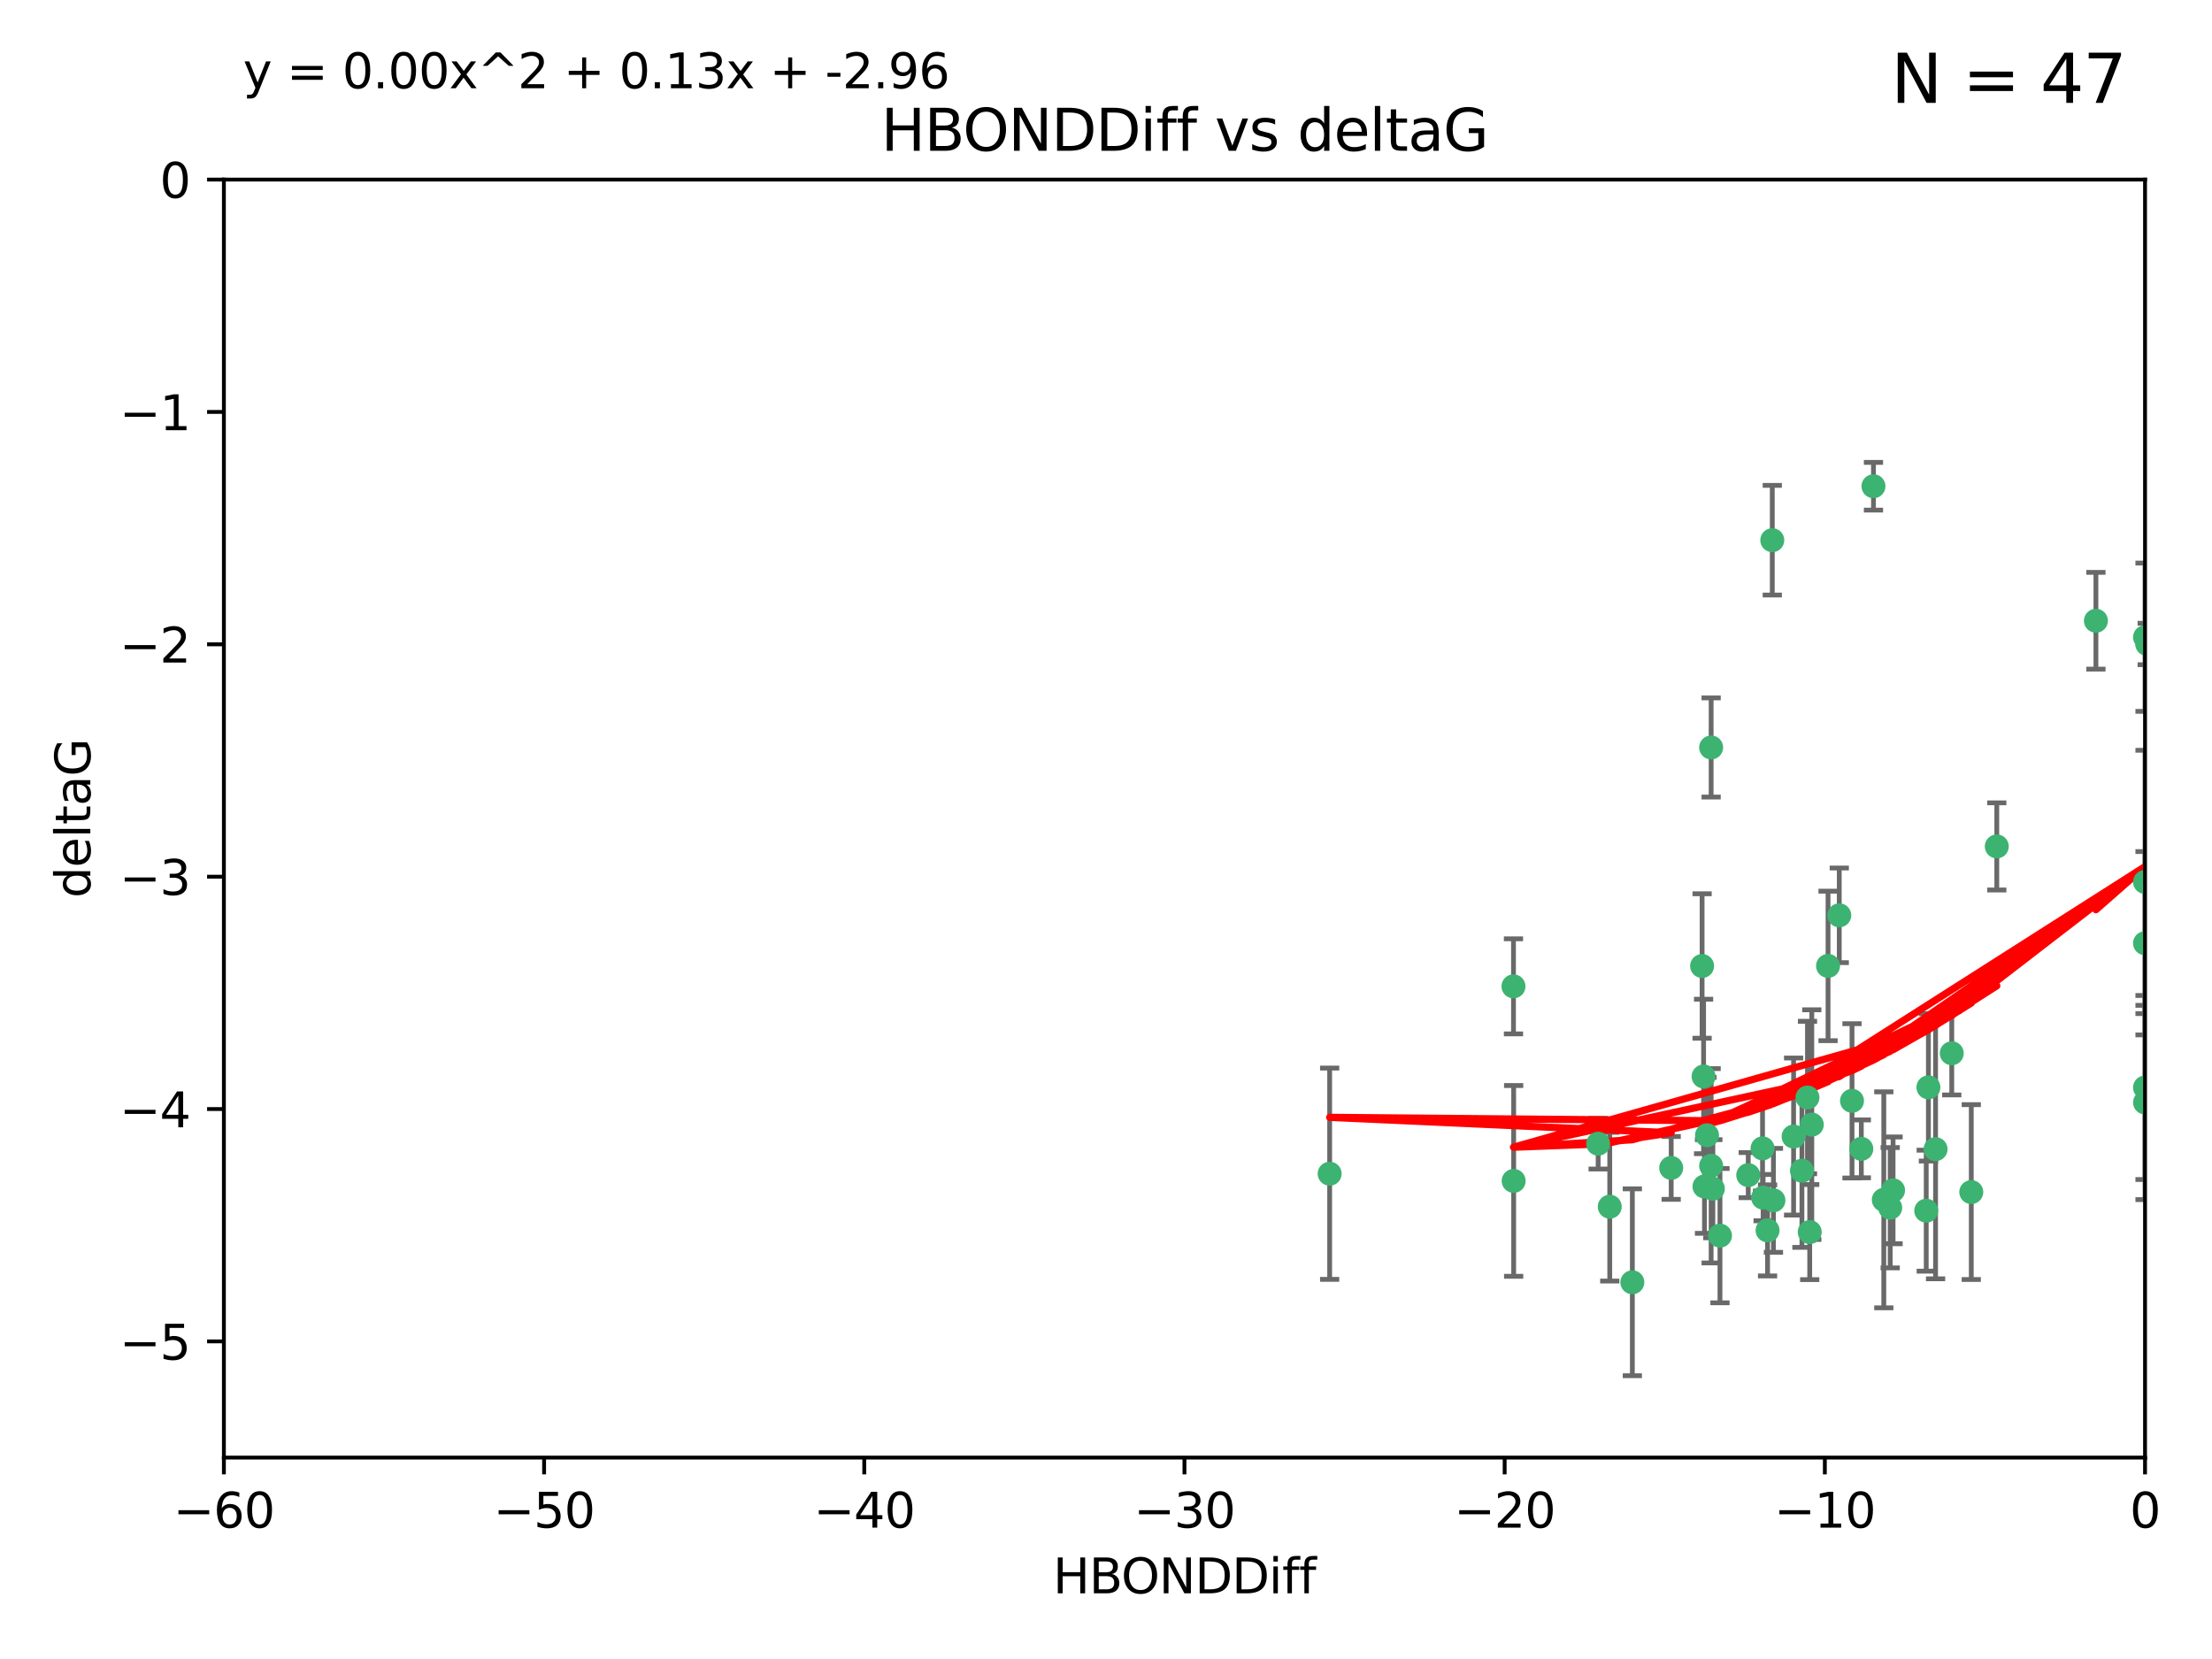 <?xml version="1.0" encoding="utf-8" standalone="no"?>
<!DOCTYPE svg PUBLIC "-//W3C//DTD SVG 1.1//EN"
  "http://www.w3.org/Graphics/SVG/1.1/DTD/svg11.dtd">
<svg xmlns:xlink="http://www.w3.org/1999/xlink" width="460.8pt" height="345.6pt" viewBox="0 0 460.8 345.6" xmlns="http://www.w3.org/2000/svg" version="1.1">
 <defs>
  <style type="text/css">*{stroke-linejoin: round; stroke-linecap: butt}</style>
 </defs>
 <g id="figure_1">
  <g id="patch_1">
   <path d="M 0 345.6 
L 460.8 345.6 
L 460.8 0 
L 0 0 
z
" style="fill: #ffffff"/>
  </g>
  <g id="axes_1">
   <g id="patch_2">
    <path d="M 46.64 303.64 
L 446.85 303.64 
L 446.85 37.411 
L 46.64 37.411 
z
" style="fill: #ffffff"/>
   </g>
   <g id="PathCollection_1">
    <defs>
     <path id="m266a647cde" d="M 0 1.118 
C 0.297 1.118 0.581 1 0.791 0.791 
C 1 0.581 1.118 0.297 1.118 0 
C 1.118 -0.297 1 -0.581 0.791 -0.791 
C 0.581 -1 0.297 -1.118 0 -1.118 
C -0.297 -1.118 -0.581 -1 -0.791 -0.791 
C -1 -0.581 -1.118 -0.297 -1.118 0 
C -1.118 0.297 -1 0.581 -0.791 0.791 
C -0.581 1 -0.297 1.118 0 1.118 
z
" style="stroke: #3cb371"/>
    </defs>
    <g clip-path="url(#p0656acd27d)">
     <use xlink:href="#m266a647cde" x="335.341" y="251.376" style="fill: #3cb371; stroke: #3cb371"/>
     <use xlink:href="#m266a647cde" x="364.189" y="244.802" style="fill: #3cb371; stroke: #3cb371"/>
     <use xlink:href="#m266a647cde" x="368.215" y="256.313" style="fill: #3cb371; stroke: #3cb371"/>
     <use xlink:href="#m266a647cde" x="377.43" y="234.279" style="fill: #3cb371; stroke: #3cb371"/>
     <use xlink:href="#m266a647cde" x="373.64" y="236.761" style="fill: #3cb371; stroke: #3cb371"/>
     <use xlink:href="#m266a647cde" x="340.047" y="267.123" style="fill: #3cb371; stroke: #3cb371"/>
     <use xlink:href="#m266a647cde" x="315.323" y="246.006" style="fill: #3cb371; stroke: #3cb371"/>
     <use xlink:href="#m266a647cde" x="332.922" y="238.257" style="fill: #3cb371; stroke: #3cb371"/>
     <use xlink:href="#m266a647cde" x="348.14" y="243.297" style="fill: #3cb371; stroke: #3cb371"/>
     <use xlink:href="#m266a647cde" x="276.992" y="244.506" style="fill: #3cb371; stroke: #3cb371"/>
     <use xlink:href="#m266a647cde" x="358.301" y="257.405" style="fill: #3cb371; stroke: #3cb371"/>
     <use xlink:href="#m266a647cde" x="367.286" y="249.489" style="fill: #3cb371; stroke: #3cb371"/>
     <use xlink:href="#m266a647cde" x="393.763" y="251.587" style="fill: #3cb371; stroke: #3cb371"/>
     <use xlink:href="#m266a647cde" x="367.169" y="239.231" style="fill: #3cb371; stroke: #3cb371"/>
     <use xlink:href="#m266a647cde" x="356.818" y="247.636" style="fill: #3cb371; stroke: #3cb371"/>
     <use xlink:href="#m266a647cde" x="375.375" y="243.883" style="fill: #3cb371; stroke: #3cb371"/>
     <use xlink:href="#m266a647cde" x="380.815" y="201.217" style="fill: #3cb371; stroke: #3cb371"/>
     <use xlink:href="#m266a647cde" x="369.439" y="250.053" style="fill: #3cb371; stroke: #3cb371"/>
     <use xlink:href="#m266a647cde" x="392.43" y="249.947" style="fill: #3cb371; stroke: #3cb371"/>
     <use xlink:href="#m266a647cde" x="376.997" y="256.665" style="fill: #3cb371; stroke: #3cb371"/>
     <use xlink:href="#m266a647cde" x="355.078" y="247.167" style="fill: #3cb371; stroke: #3cb371"/>
     <use xlink:href="#m266a647cde" x="387.747" y="239.326" style="fill: #3cb371; stroke: #3cb371"/>
     <use xlink:href="#m266a647cde" x="385.806" y="229.326" style="fill: #3cb371; stroke: #3cb371"/>
     <use xlink:href="#m266a647cde" x="354.578" y="201.236" style="fill: #3cb371; stroke: #3cb371"/>
     <use xlink:href="#m266a647cde" x="356.461" y="242.854" style="fill: #3cb371; stroke: #3cb371"/>
     <use xlink:href="#m266a647cde" x="354.889" y="224.244" style="fill: #3cb371; stroke: #3cb371"/>
     <use xlink:href="#m266a647cde" x="356.461" y="155.71" style="fill: #3cb371; stroke: #3cb371"/>
     <use xlink:href="#m266a647cde" x="415.968" y="176.324" style="fill: #3cb371; stroke: #3cb371"/>
     <use xlink:href="#m266a647cde" x="401.269" y="252.205" style="fill: #3cb371; stroke: #3cb371"/>
     <use xlink:href="#m266a647cde" x="410.653" y="248.33" style="fill: #3cb371; stroke: #3cb371"/>
     <use xlink:href="#m266a647cde" x="355.603" y="236.492" style="fill: #3cb371; stroke: #3cb371"/>
     <use xlink:href="#m266a647cde" x="376.533" y="228.634" style="fill: #3cb371; stroke: #3cb371"/>
     <use xlink:href="#m266a647cde" x="390.278" y="101.292" style="fill: #3cb371; stroke: #3cb371"/>
     <use xlink:href="#m266a647cde" x="401.723" y="226.513" style="fill: #3cb371; stroke: #3cb371"/>
     <use xlink:href="#m266a647cde" x="315.286" y="205.474" style="fill: #3cb371; stroke: #3cb371"/>
     <use xlink:href="#m266a647cde" x="383.153" y="190.68" style="fill: #3cb371; stroke: #3cb371"/>
     <use xlink:href="#m266a647cde" x="446.85" y="196.492" style="fill: #3cb371; stroke: #3cb371"/>
     <use xlink:href="#m266a647cde" x="369.197" y="112.533" style="fill: #3cb371; stroke: #3cb371"/>
     <use xlink:href="#m266a647cde" x="406.587" y="219.415" style="fill: #3cb371; stroke: #3cb371"/>
     <use xlink:href="#m266a647cde" x="446.85" y="183.726" style="fill: #3cb371; stroke: #3cb371"/>
     <use xlink:href="#m266a647cde" x="446.85" y="229.664" style="fill: #3cb371; stroke: #3cb371"/>
     <use xlink:href="#m266a647cde" x="394.36" y="247.971" style="fill: #3cb371; stroke: #3cb371"/>
     <use xlink:href="#m266a647cde" x="403.215" y="239.393" style="fill: #3cb371; stroke: #3cb371"/>
     <use xlink:href="#m266a647cde" x="446.85" y="132.74" style="fill: #3cb371; stroke: #3cb371"/>
     <use xlink:href="#m266a647cde" x="436.618" y="129.316" style="fill: #3cb371; stroke: #3cb371"/>
     <use xlink:href="#m266a647cde" x="447.3" y="134.155" style="fill: #3cb371; stroke: #3cb371"/>
     <use xlink:href="#m266a647cde" x="446.85" y="226.55" style="fill: #3cb371; stroke: #3cb371"/>
    </g>
   </g>
   <g id="matplotlib.axis_1">
    <g id="xtick_1">
     <g id="line2d_1">
      <defs>
       <path id="mba95722549" d="M 0 0 
L 0 3.5 
" style="stroke: #000000; stroke-width: 0.8"/>
      </defs>
      <g>
       <use xlink:href="#mba95722549" x="46.64" y="303.64" style="stroke: #000000; stroke-width: 0.8"/>
      </g>
     </g>
     <g id="text_1">
      <!-- −60 -->
      <g transform="translate(36.088 318.238)scale(0.1 -0.1)">
       <defs>
        <path id="DejaVuSans-2212" d="M 678 2272 
L 4684 2272 
L 4684 1741 
L 678 1741 
L 678 2272 
z
" transform="scale(0.016)"/>
        <path id="DejaVuSans-36" d="M 2113 2584 
Q 1688 2584 1439 2293 
Q 1191 2003 1191 1497 
Q 1191 994 1439 701 
Q 1688 409 2113 409 
Q 2538 409 2786 701 
Q 3034 994 3034 1497 
Q 3034 2003 2786 2293 
Q 2538 2584 2113 2584 
z
M 3366 4563 
L 3366 3988 
Q 3128 4100 2886 4159 
Q 2644 4219 2406 4219 
Q 1781 4219 1451 3797 
Q 1122 3375 1075 2522 
Q 1259 2794 1537 2939 
Q 1816 3084 2150 3084 
Q 2853 3084 3261 2657 
Q 3669 2231 3669 1497 
Q 3669 778 3244 343 
Q 2819 -91 2113 -91 
Q 1303 -91 875 529 
Q 447 1150 447 2328 
Q 447 3434 972 4092 
Q 1497 4750 2381 4750 
Q 2619 4750 2861 4703 
Q 3103 4656 3366 4563 
z
" transform="scale(0.016)"/>
        <path id="DejaVuSans-30" d="M 2034 4250 
Q 1547 4250 1301 3770 
Q 1056 3291 1056 2328 
Q 1056 1369 1301 889 
Q 1547 409 2034 409 
Q 2525 409 2770 889 
Q 3016 1369 3016 2328 
Q 3016 3291 2770 3770 
Q 2525 4250 2034 4250 
z
M 2034 4750 
Q 2819 4750 3233 4129 
Q 3647 3509 3647 2328 
Q 3647 1150 3233 529 
Q 2819 -91 2034 -91 
Q 1250 -91 836 529 
Q 422 1150 422 2328 
Q 422 3509 836 4129 
Q 1250 4750 2034 4750 
z
" transform="scale(0.016)"/>
       </defs>
       <use xlink:href="#DejaVuSans-2212"/>
       <use xlink:href="#DejaVuSans-36" x="83.789"/>
       <use xlink:href="#DejaVuSans-30" x="147.412"/>
      </g>
     </g>
    </g>
    <g id="xtick_2">
     <g id="line2d_2">
      <g>
       <use xlink:href="#mba95722549" x="113.342" y="303.64" style="stroke: #000000; stroke-width: 0.8"/>
      </g>
     </g>
     <g id="text_2">
      <!-- −50 -->
      <g transform="translate(102.789 318.238)scale(0.1 -0.1)">
       <defs>
        <path id="DejaVuSans-35" d="M 691 4666 
L 3169 4666 
L 3169 4134 
L 1269 4134 
L 1269 2991 
Q 1406 3038 1543 3061 
Q 1681 3084 1819 3084 
Q 2600 3084 3056 2656 
Q 3513 2228 3513 1497 
Q 3513 744 3044 326 
Q 2575 -91 1722 -91 
Q 1428 -91 1123 -41 
Q 819 9 494 109 
L 494 744 
Q 775 591 1075 516 
Q 1375 441 1709 441 
Q 2250 441 2565 725 
Q 2881 1009 2881 1497 
Q 2881 1984 2565 2268 
Q 2250 2553 1709 2553 
Q 1456 2553 1204 2497 
Q 953 2441 691 2322 
L 691 4666 
z
" transform="scale(0.016)"/>
       </defs>
       <use xlink:href="#DejaVuSans-2212"/>
       <use xlink:href="#DejaVuSans-35" x="83.789"/>
       <use xlink:href="#DejaVuSans-30" x="147.412"/>
      </g>
     </g>
    </g>
    <g id="xtick_3">
     <g id="line2d_3">
      <g>
       <use xlink:href="#mba95722549" x="180.043" y="303.64" style="stroke: #000000; stroke-width: 0.8"/>
      </g>
     </g>
     <g id="text_3">
      <!-- −40 -->
      <g transform="translate(169.491 318.238)scale(0.1 -0.1)">
       <defs>
        <path id="DejaVuSans-34" d="M 2419 4116 
L 825 1625 
L 2419 1625 
L 2419 4116 
z
M 2253 4666 
L 3047 4666 
L 3047 1625 
L 3713 1625 
L 3713 1100 
L 3047 1100 
L 3047 0 
L 2419 0 
L 2419 1100 
L 313 1100 
L 313 1709 
L 2253 4666 
z
" transform="scale(0.016)"/>
       </defs>
       <use xlink:href="#DejaVuSans-2212"/>
       <use xlink:href="#DejaVuSans-34" x="83.789"/>
       <use xlink:href="#DejaVuSans-30" x="147.412"/>
      </g>
     </g>
    </g>
    <g id="xtick_4">
     <g id="line2d_4">
      <g>
       <use xlink:href="#mba95722549" x="246.745" y="303.64" style="stroke: #000000; stroke-width: 0.8"/>
      </g>
     </g>
     <g id="text_4">
      <!-- −30 -->
      <g transform="translate(236.193 318.238)scale(0.1 -0.1)">
       <defs>
        <path id="DejaVuSans-33" d="M 2597 2516 
Q 3050 2419 3304 2112 
Q 3559 1806 3559 1356 
Q 3559 666 3084 287 
Q 2609 -91 1734 -91 
Q 1441 -91 1130 -33 
Q 819 25 488 141 
L 488 750 
Q 750 597 1062 519 
Q 1375 441 1716 441 
Q 2309 441 2620 675 
Q 2931 909 2931 1356 
Q 2931 1769 2642 2001 
Q 2353 2234 1838 2234 
L 1294 2234 
L 1294 2753 
L 1863 2753 
Q 2328 2753 2575 2939 
Q 2822 3125 2822 3475 
Q 2822 3834 2567 4026 
Q 2313 4219 1838 4219 
Q 1578 4219 1281 4162 
Q 984 4106 628 3988 
L 628 4550 
Q 988 4650 1302 4700 
Q 1616 4750 1894 4750 
Q 2613 4750 3031 4423 
Q 3450 4097 3450 3541 
Q 3450 3153 3228 2886 
Q 3006 2619 2597 2516 
z
" transform="scale(0.016)"/>
       </defs>
       <use xlink:href="#DejaVuSans-2212"/>
       <use xlink:href="#DejaVuSans-33" x="83.789"/>
       <use xlink:href="#DejaVuSans-30" x="147.412"/>
      </g>
     </g>
    </g>
    <g id="xtick_5">
     <g id="line2d_5">
      <g>
       <use xlink:href="#mba95722549" x="313.447" y="303.64" style="stroke: #000000; stroke-width: 0.8"/>
      </g>
     </g>
     <g id="text_5">
      <!-- −20 -->
      <g transform="translate(302.894 318.238)scale(0.1 -0.1)">
       <defs>
        <path id="DejaVuSans-32" d="M 1228 531 
L 3431 531 
L 3431 0 
L 469 0 
L 469 531 
Q 828 903 1448 1529 
Q 2069 2156 2228 2338 
Q 2531 2678 2651 2914 
Q 2772 3150 2772 3378 
Q 2772 3750 2511 3984 
Q 2250 4219 1831 4219 
Q 1534 4219 1204 4116 
Q 875 4013 500 3803 
L 500 4441 
Q 881 4594 1212 4672 
Q 1544 4750 1819 4750 
Q 2544 4750 2975 4387 
Q 3406 4025 3406 3419 
Q 3406 3131 3298 2873 
Q 3191 2616 2906 2266 
Q 2828 2175 2409 1742 
Q 1991 1309 1228 531 
z
" transform="scale(0.016)"/>
       </defs>
       <use xlink:href="#DejaVuSans-2212"/>
       <use xlink:href="#DejaVuSans-32" x="83.789"/>
       <use xlink:href="#DejaVuSans-30" x="147.412"/>
      </g>
     </g>
    </g>
    <g id="xtick_6">
     <g id="line2d_6">
      <g>
       <use xlink:href="#mba95722549" x="380.148" y="303.64" style="stroke: #000000; stroke-width: 0.8"/>
      </g>
     </g>
     <g id="text_6">
      <!-- −10 -->
      <g transform="translate(369.596 318.238)scale(0.1 -0.1)">
       <defs>
        <path id="DejaVuSans-31" d="M 794 531 
L 1825 531 
L 1825 4091 
L 703 3866 
L 703 4441 
L 1819 4666 
L 2450 4666 
L 2450 531 
L 3481 531 
L 3481 0 
L 794 0 
L 794 531 
z
" transform="scale(0.016)"/>
       </defs>
       <use xlink:href="#DejaVuSans-2212"/>
       <use xlink:href="#DejaVuSans-31" x="83.789"/>
       <use xlink:href="#DejaVuSans-30" x="147.412"/>
      </g>
     </g>
    </g>
    <g id="xtick_7">
     <g id="line2d_7">
      <g>
       <use xlink:href="#mba95722549" x="446.85" y="303.64" style="stroke: #000000; stroke-width: 0.8"/>
      </g>
     </g>
     <g id="text_7">
      <!-- 0 -->
      <g transform="translate(443.669 318.238)scale(0.1 -0.1)">
       <use xlink:href="#DejaVuSans-30"/>
      </g>
     </g>
    </g>
    <g id="text_8">
     <!-- HBONDDiff -->
     <g transform="translate(219.356 331.917)scale(0.1 -0.1)">
      <defs>
       <path id="DejaVuSans-48" d="M 628 4666 
L 1259 4666 
L 1259 2753 
L 3553 2753 
L 3553 4666 
L 4184 4666 
L 4184 0 
L 3553 0 
L 3553 2222 
L 1259 2222 
L 1259 0 
L 628 0 
L 628 4666 
z
" transform="scale(0.016)"/>
       <path id="DejaVuSans-42" d="M 1259 2228 
L 1259 519 
L 2272 519 
Q 2781 519 3026 730 
Q 3272 941 3272 1375 
Q 3272 1813 3026 2020 
Q 2781 2228 2272 2228 
L 1259 2228 
z
M 1259 4147 
L 1259 2741 
L 2194 2741 
Q 2656 2741 2882 2914 
Q 3109 3088 3109 3444 
Q 3109 3797 2882 3972 
Q 2656 4147 2194 4147 
L 1259 4147 
z
M 628 4666 
L 2241 4666 
Q 2963 4666 3353 4366 
Q 3744 4066 3744 3513 
Q 3744 3084 3544 2831 
Q 3344 2578 2956 2516 
Q 3422 2416 3680 2098 
Q 3938 1781 3938 1306 
Q 3938 681 3513 340 
Q 3088 0 2303 0 
L 628 0 
L 628 4666 
z
" transform="scale(0.016)"/>
       <path id="DejaVuSans-4f" d="M 2522 4238 
Q 1834 4238 1429 3725 
Q 1025 3213 1025 2328 
Q 1025 1447 1429 934 
Q 1834 422 2522 422 
Q 3209 422 3611 934 
Q 4013 1447 4013 2328 
Q 4013 3213 3611 3725 
Q 3209 4238 2522 4238 
z
M 2522 4750 
Q 3503 4750 4090 4092 
Q 4678 3434 4678 2328 
Q 4678 1225 4090 567 
Q 3503 -91 2522 -91 
Q 1538 -91 948 565 
Q 359 1222 359 2328 
Q 359 3434 948 4092 
Q 1538 4750 2522 4750 
z
" transform="scale(0.016)"/>
       <path id="DejaVuSans-4e" d="M 628 4666 
L 1478 4666 
L 3547 763 
L 3547 4666 
L 4159 4666 
L 4159 0 
L 3309 0 
L 1241 3903 
L 1241 0 
L 628 0 
L 628 4666 
z
" transform="scale(0.016)"/>
       <path id="DejaVuSans-44" d="M 1259 4147 
L 1259 519 
L 2022 519 
Q 2988 519 3436 956 
Q 3884 1394 3884 2338 
Q 3884 3275 3436 3711 
Q 2988 4147 2022 4147 
L 1259 4147 
z
M 628 4666 
L 1925 4666 
Q 3281 4666 3915 4102 
Q 4550 3538 4550 2338 
Q 4550 1131 3912 565 
Q 3275 0 1925 0 
L 628 0 
L 628 4666 
z
" transform="scale(0.016)"/>
       <path id="DejaVuSans-69" d="M 603 3500 
L 1178 3500 
L 1178 0 
L 603 0 
L 603 3500 
z
M 603 4863 
L 1178 4863 
L 1178 4134 
L 603 4134 
L 603 4863 
z
" transform="scale(0.016)"/>
       <path id="DejaVuSans-66" d="M 2375 4863 
L 2375 4384 
L 1825 4384 
Q 1516 4384 1395 4259 
Q 1275 4134 1275 3809 
L 1275 3500 
L 2222 3500 
L 2222 3053 
L 1275 3053 
L 1275 0 
L 697 0 
L 697 3053 
L 147 3053 
L 147 3500 
L 697 3500 
L 697 3744 
Q 697 4328 969 4595 
Q 1241 4863 1831 4863 
L 2375 4863 
z
" transform="scale(0.016)"/>
      </defs>
      <use xlink:href="#DejaVuSans-48"/>
      <use xlink:href="#DejaVuSans-42" x="75.195"/>
      <use xlink:href="#DejaVuSans-4f" x="142.049"/>
      <use xlink:href="#DejaVuSans-4e" x="220.76"/>
      <use xlink:href="#DejaVuSans-44" x="295.564"/>
      <use xlink:href="#DejaVuSans-44" x="372.566"/>
      <use xlink:href="#DejaVuSans-69" x="449.568"/>
      <use xlink:href="#DejaVuSans-66" x="477.352"/>
      <use xlink:href="#DejaVuSans-66" x="512.557"/>
     </g>
    </g>
   </g>
   <g id="matplotlib.axis_2">
    <g id="ytick_1">
     <g id="line2d_8">
      <defs>
       <path id="m592bbef2f7" d="M 0 0 
L -3.5 0 
" style="stroke: #000000; stroke-width: 0.8"/>
      </defs>
      <g>
       <use xlink:href="#m592bbef2f7" x="46.64" y="279.437" style="stroke: #000000; stroke-width: 0.8"/>
      </g>
     </g>
     <g id="text_9">
      <!-- −5 -->
      <g transform="translate(24.898 283.237)scale(0.1 -0.1)">
       <use xlink:href="#DejaVuSans-2212"/>
       <use xlink:href="#DejaVuSans-35" x="83.789"/>
      </g>
     </g>
    </g>
    <g id="ytick_2">
     <g id="line2d_9">
      <g>
       <use xlink:href="#m592bbef2f7" x="46.64" y="231.032" style="stroke: #000000; stroke-width: 0.8"/>
      </g>
     </g>
     <g id="text_10">
      <!-- −4 -->
      <g transform="translate(24.898 234.831)scale(0.1 -0.1)">
       <use xlink:href="#DejaVuSans-2212"/>
       <use xlink:href="#DejaVuSans-34" x="83.789"/>
      </g>
     </g>
    </g>
    <g id="ytick_3">
     <g id="line2d_10">
      <g>
       <use xlink:href="#m592bbef2f7" x="46.64" y="182.627" style="stroke: #000000; stroke-width: 0.8"/>
      </g>
     </g>
     <g id="text_11">
      <!-- −3 -->
      <g transform="translate(24.898 186.426)scale(0.1 -0.1)">
       <use xlink:href="#DejaVuSans-2212"/>
       <use xlink:href="#DejaVuSans-33" x="83.789"/>
      </g>
     </g>
    </g>
    <g id="ytick_4">
     <g id="line2d_11">
      <g>
       <use xlink:href="#m592bbef2f7" x="46.64" y="134.222" style="stroke: #000000; stroke-width: 0.8"/>
      </g>
     </g>
     <g id="text_12">
      <!-- −2 -->
      <g transform="translate(24.898 138.021)scale(0.1 -0.1)">
       <use xlink:href="#DejaVuSans-2212"/>
       <use xlink:href="#DejaVuSans-32" x="83.789"/>
      </g>
     </g>
    </g>
    <g id="ytick_5">
     <g id="line2d_12">
      <g>
       <use xlink:href="#m592bbef2f7" x="46.64" y="85.816" style="stroke: #000000; stroke-width: 0.8"/>
      </g>
     </g>
     <g id="text_13">
      <!-- −1 -->
      <g transform="translate(24.898 89.616)scale(0.1 -0.1)">
       <use xlink:href="#DejaVuSans-2212"/>
       <use xlink:href="#DejaVuSans-31" x="83.789"/>
      </g>
     </g>
    </g>
    <g id="ytick_6">
     <g id="line2d_13">
      <g>
       <use xlink:href="#m592bbef2f7" x="46.64" y="37.411" style="stroke: #000000; stroke-width: 0.8"/>
      </g>
     </g>
     <g id="text_14">
      <!-- 0 -->
      <g transform="translate(33.278 41.21)scale(0.1 -0.1)">
       <use xlink:href="#DejaVuSans-30"/>
      </g>
     </g>
    </g>
    <g id="text_15">
     <!-- deltaG -->
     <g transform="translate(18.818 187.064)rotate(-90)scale(0.1 -0.1)">
      <defs>
       <path id="DejaVuSans-64" d="M 2906 2969 
L 2906 4863 
L 3481 4863 
L 3481 0 
L 2906 0 
L 2906 525 
Q 2725 213 2448 61 
Q 2172 -91 1784 -91 
Q 1150 -91 751 415 
Q 353 922 353 1747 
Q 353 2572 751 3078 
Q 1150 3584 1784 3584 
Q 2172 3584 2448 3432 
Q 2725 3281 2906 2969 
z
M 947 1747 
Q 947 1113 1208 752 
Q 1469 391 1925 391 
Q 2381 391 2643 752 
Q 2906 1113 2906 1747 
Q 2906 2381 2643 2742 
Q 2381 3103 1925 3103 
Q 1469 3103 1208 2742 
Q 947 2381 947 1747 
z
" transform="scale(0.016)"/>
       <path id="DejaVuSans-65" d="M 3597 1894 
L 3597 1613 
L 953 1613 
Q 991 1019 1311 708 
Q 1631 397 2203 397 
Q 2534 397 2845 478 
Q 3156 559 3463 722 
L 3463 178 
Q 3153 47 2828 -22 
Q 2503 -91 2169 -91 
Q 1331 -91 842 396 
Q 353 884 353 1716 
Q 353 2575 817 3079 
Q 1281 3584 2069 3584 
Q 2775 3584 3186 3129 
Q 3597 2675 3597 1894 
z
M 3022 2063 
Q 3016 2534 2758 2815 
Q 2500 3097 2075 3097 
Q 1594 3097 1305 2825 
Q 1016 2553 972 2059 
L 3022 2063 
z
" transform="scale(0.016)"/>
       <path id="DejaVuSans-6c" d="M 603 4863 
L 1178 4863 
L 1178 0 
L 603 0 
L 603 4863 
z
" transform="scale(0.016)"/>
       <path id="DejaVuSans-74" d="M 1172 4494 
L 1172 3500 
L 2356 3500 
L 2356 3053 
L 1172 3053 
L 1172 1153 
Q 1172 725 1289 603 
Q 1406 481 1766 481 
L 2356 481 
L 2356 0 
L 1766 0 
Q 1100 0 847 248 
Q 594 497 594 1153 
L 594 3053 
L 172 3053 
L 172 3500 
L 594 3500 
L 594 4494 
L 1172 4494 
z
" transform="scale(0.016)"/>
       <path id="DejaVuSans-61" d="M 2194 1759 
Q 1497 1759 1228 1600 
Q 959 1441 959 1056 
Q 959 750 1161 570 
Q 1363 391 1709 391 
Q 2188 391 2477 730 
Q 2766 1069 2766 1631 
L 2766 1759 
L 2194 1759 
z
M 3341 1997 
L 3341 0 
L 2766 0 
L 2766 531 
Q 2569 213 2275 61 
Q 1981 -91 1556 -91 
Q 1019 -91 701 211 
Q 384 513 384 1019 
Q 384 1609 779 1909 
Q 1175 2209 1959 2209 
L 2766 2209 
L 2766 2266 
Q 2766 2663 2505 2880 
Q 2244 3097 1772 3097 
Q 1472 3097 1187 3025 
Q 903 2953 641 2809 
L 641 3341 
Q 956 3463 1253 3523 
Q 1550 3584 1831 3584 
Q 2591 3584 2966 3190 
Q 3341 2797 3341 1997 
z
" transform="scale(0.016)"/>
       <path id="DejaVuSans-47" d="M 3809 666 
L 3809 1919 
L 2778 1919 
L 2778 2438 
L 4434 2438 
L 4434 434 
Q 4069 175 3628 42 
Q 3188 -91 2688 -91 
Q 1594 -91 976 548 
Q 359 1188 359 2328 
Q 359 3472 976 4111 
Q 1594 4750 2688 4750 
Q 3144 4750 3555 4637 
Q 3966 4525 4313 4306 
L 4313 3634 
Q 3963 3931 3569 4081 
Q 3175 4231 2741 4231 
Q 1884 4231 1454 3753 
Q 1025 3275 1025 2328 
Q 1025 1384 1454 906 
Q 1884 428 2741 428 
Q 3075 428 3337 486 
Q 3600 544 3809 666 
z
" transform="scale(0.016)"/>
      </defs>
      <use xlink:href="#DejaVuSans-64"/>
      <use xlink:href="#DejaVuSans-65" x="63.477"/>
      <use xlink:href="#DejaVuSans-6c" x="125"/>
      <use xlink:href="#DejaVuSans-74" x="152.783"/>
      <use xlink:href="#DejaVuSans-61" x="191.992"/>
      <use xlink:href="#DejaVuSans-47" x="253.271"/>
     </g>
    </g>
   </g>
   <g id="LineCollection_1">
    <path d="M 335.341 266.868 
L 335.341 235.885 
" clip-path="url(#p0656acd27d)" style="fill: none; stroke: #696969"/>
    <path d="M 364.189 249.5 
L 364.189 240.104 
" clip-path="url(#p0656acd27d)" style="fill: none; stroke: #696969"/>
    <path d="M 368.215 265.803 
L 368.215 246.824 
" clip-path="url(#p0656acd27d)" style="fill: none; stroke: #696969"/>
    <path d="M 377.43 258.2 
L 377.43 210.359 
" clip-path="url(#p0656acd27d)" style="fill: none; stroke: #696969"/>
    <path d="M 373.64 253.12 
L 373.64 220.402 
" clip-path="url(#p0656acd27d)" style="fill: none; stroke: #696969"/>
    <path d="M 340.047 286.59 
L 340.047 247.657 
" clip-path="url(#p0656acd27d)" style="fill: none; stroke: #696969"/>
    <path d="M 315.323 265.875 
L 315.323 226.137 
" clip-path="url(#p0656acd27d)" style="fill: none; stroke: #696969"/>
    <path d="M 332.922 243.53 
L 332.922 232.983 
" clip-path="url(#p0656acd27d)" style="fill: none; stroke: #696969"/>
    <path d="M 348.14 249.844 
L 348.14 236.751 
" clip-path="url(#p0656acd27d)" style="fill: none; stroke: #696969"/>
    <path d="M 276.992 266.515 
L 276.992 222.497 
" clip-path="url(#p0656acd27d)" style="fill: none; stroke: #696969"/>
    <path d="M 358.301 271.395 
L 358.301 243.416 
" clip-path="url(#p0656acd27d)" style="fill: none; stroke: #696969"/>
    <path d="M 367.286 254.312 
L 367.286 244.665 
" clip-path="url(#p0656acd27d)" style="fill: none; stroke: #696969"/>
    <path d="M 393.763 264.121 
L 393.763 239.054 
" clip-path="url(#p0656acd27d)" style="fill: none; stroke: #696969"/>
    <path d="M 367.169 248.098 
L 367.169 230.363 
" clip-path="url(#p0656acd27d)" style="fill: none; stroke: #696969"/>
    <path d="M 356.818 257.858 
L 356.818 237.413 
" clip-path="url(#p0656acd27d)" style="fill: none; stroke: #696969"/>
    <path d="M 375.375 259.845 
L 375.375 227.921 
" clip-path="url(#p0656acd27d)" style="fill: none; stroke: #696969"/>
    <path d="M 380.815 216.787 
L 380.815 185.647 
" clip-path="url(#p0656acd27d)" style="fill: none; stroke: #696969"/>
    <path d="M 369.439 260.879 
L 369.439 239.228 
" clip-path="url(#p0656acd27d)" style="fill: none; stroke: #696969"/>
    <path d="M 392.43 272.441 
L 392.43 227.452 
" clip-path="url(#p0656acd27d)" style="fill: none; stroke: #696969"/>
    <path d="M 376.997 266.566 
L 376.997 246.764 
" clip-path="url(#p0656acd27d)" style="fill: none; stroke: #696969"/>
    <path d="M 355.078 256.928 
L 355.078 237.406 
" clip-path="url(#p0656acd27d)" style="fill: none; stroke: #696969"/>
    <path d="M 387.747 245.353 
L 387.747 233.299 
" clip-path="url(#p0656acd27d)" style="fill: none; stroke: #696969"/>
    <path d="M 385.806 245.399 
L 385.806 213.253 
" clip-path="url(#p0656acd27d)" style="fill: none; stroke: #696969"/>
    <path d="M 354.578 216.283 
L 354.578 186.188 
" clip-path="url(#p0656acd27d)" style="fill: none; stroke: #696969"/>
    <path d="M 356.461 263.089 
L 356.461 222.619 
" clip-path="url(#p0656acd27d)" style="fill: none; stroke: #696969"/>
    <path d="M 354.889 240.338 
L 354.889 208.15 
" clip-path="url(#p0656acd27d)" style="fill: none; stroke: #696969"/>
    <path d="M 356.461 166.038 
L 356.461 145.382 
" clip-path="url(#p0656acd27d)" style="fill: none; stroke: #696969"/>
    <path d="M 415.968 185.402 
L 415.968 167.245 
" clip-path="url(#p0656acd27d)" style="fill: none; stroke: #696969"/>
    <path d="M 401.269 264.805 
L 401.269 239.605 
" clip-path="url(#p0656acd27d)" style="fill: none; stroke: #696969"/>
    <path d="M 410.653 266.543 
L 410.653 230.116 
" clip-path="url(#p0656acd27d)" style="fill: none; stroke: #696969"/>
    <path d="M 355.603 248.544 
L 355.603 224.44 
" clip-path="url(#p0656acd27d)" style="fill: none; stroke: #696969"/>
    <path d="M 376.533 244.515 
L 376.533 212.754 
" clip-path="url(#p0656acd27d)" style="fill: none; stroke: #696969"/>
    <path d="M 390.278 106.257 
L 390.278 96.326 
" clip-path="url(#p0656acd27d)" style="fill: none; stroke: #696969"/>
    <path d="M 401.723 241.863 
L 401.723 211.163 
" clip-path="url(#p0656acd27d)" style="fill: none; stroke: #696969"/>
    <path d="M 315.286 215.375 
L 315.286 195.572 
" clip-path="url(#p0656acd27d)" style="fill: none; stroke: #696969"/>
    <path d="M 383.153 200.537 
L 383.153 180.824 
" clip-path="url(#p0656acd27d)" style="fill: none; stroke: #696969"/>
    <path d="M 446.85 215.585 
L 446.85 177.399 
" clip-path="url(#p0656acd27d)" style="fill: none; stroke: #696969"/>
    <path d="M 369.197 123.954 
L 369.197 101.112 
" clip-path="url(#p0656acd27d)" style="fill: none; stroke: #696969"/>
    <path d="M 406.587 228.096 
L 406.587 210.734 
" clip-path="url(#p0656acd27d)" style="fill: none; stroke: #696969"/>
    <path d="M 446.85 211.154 
L 446.85 156.298 
" clip-path="url(#p0656acd27d)" style="fill: none; stroke: #696969"/>
    <path d="M 446.85 249.899 
L 446.85 209.43 
" clip-path="url(#p0656acd27d)" style="fill: none; stroke: #696969"/>
    <path d="M 394.36 259.092 
L 394.36 236.85 
" clip-path="url(#p0656acd27d)" style="fill: none; stroke: #696969"/>
    <path d="M 403.215 266.395 
L 403.215 212.39 
" clip-path="url(#p0656acd27d)" style="fill: none; stroke: #696969"/>
    <path d="M 446.85 148.183 
L 446.85 117.297 
" clip-path="url(#p0656acd27d)" style="fill: none; stroke: #696969"/>
    <path d="M 436.618 139.391 
L 436.618 119.241 
" clip-path="url(#p0656acd27d)" style="fill: none; stroke: #696969"/>
    <path d="M 447.3 138.469 
L 447.3 129.841 
" clip-path="url(#p0656acd27d)" style="fill: none; stroke: #696969"/>
    <path d="M 446.85 245.718 
L 446.85 207.381 
" clip-path="url(#p0656acd27d)" style="fill: none; stroke: #696969"/>
   </g>
   <g id="line2d_14">
    <defs>
     <path id="m08fd915535" d="M 2 0 
L -2 -0 
" style="stroke: #696969"/>
    </defs>
    <g clip-path="url(#p0656acd27d)">
     <use xlink:href="#m08fd915535" x="335.341" y="266.868" style="fill: #696969; stroke: #696969"/>
     <use xlink:href="#m08fd915535" x="364.189" y="249.5" style="fill: #696969; stroke: #696969"/>
     <use xlink:href="#m08fd915535" x="368.215" y="265.803" style="fill: #696969; stroke: #696969"/>
     <use xlink:href="#m08fd915535" x="377.43" y="258.2" style="fill: #696969; stroke: #696969"/>
     <use xlink:href="#m08fd915535" x="373.64" y="253.12" style="fill: #696969; stroke: #696969"/>
     <use xlink:href="#m08fd915535" x="340.047" y="286.59" style="fill: #696969; stroke: #696969"/>
     <use xlink:href="#m08fd915535" x="315.323" y="265.875" style="fill: #696969; stroke: #696969"/>
     <use xlink:href="#m08fd915535" x="332.922" y="243.53" style="fill: #696969; stroke: #696969"/>
     <use xlink:href="#m08fd915535" x="348.14" y="249.844" style="fill: #696969; stroke: #696969"/>
     <use xlink:href="#m08fd915535" x="276.992" y="266.515" style="fill: #696969; stroke: #696969"/>
     <use xlink:href="#m08fd915535" x="358.301" y="271.395" style="fill: #696969; stroke: #696969"/>
     <use xlink:href="#m08fd915535" x="367.286" y="254.312" style="fill: #696969; stroke: #696969"/>
     <use xlink:href="#m08fd915535" x="393.763" y="264.121" style="fill: #696969; stroke: #696969"/>
     <use xlink:href="#m08fd915535" x="367.169" y="248.098" style="fill: #696969; stroke: #696969"/>
     <use xlink:href="#m08fd915535" x="356.818" y="257.858" style="fill: #696969; stroke: #696969"/>
     <use xlink:href="#m08fd915535" x="375.375" y="259.845" style="fill: #696969; stroke: #696969"/>
     <use xlink:href="#m08fd915535" x="380.815" y="216.787" style="fill: #696969; stroke: #696969"/>
     <use xlink:href="#m08fd915535" x="369.439" y="260.879" style="fill: #696969; stroke: #696969"/>
     <use xlink:href="#m08fd915535" x="392.43" y="272.441" style="fill: #696969; stroke: #696969"/>
     <use xlink:href="#m08fd915535" x="376.997" y="266.566" style="fill: #696969; stroke: #696969"/>
     <use xlink:href="#m08fd915535" x="355.078" y="256.928" style="fill: #696969; stroke: #696969"/>
     <use xlink:href="#m08fd915535" x="387.747" y="245.353" style="fill: #696969; stroke: #696969"/>
     <use xlink:href="#m08fd915535" x="385.806" y="245.399" style="fill: #696969; stroke: #696969"/>
     <use xlink:href="#m08fd915535" x="354.578" y="216.283" style="fill: #696969; stroke: #696969"/>
     <use xlink:href="#m08fd915535" x="356.461" y="263.089" style="fill: #696969; stroke: #696969"/>
     <use xlink:href="#m08fd915535" x="354.889" y="240.338" style="fill: #696969; stroke: #696969"/>
     <use xlink:href="#m08fd915535" x="356.461" y="166.038" style="fill: #696969; stroke: #696969"/>
     <use xlink:href="#m08fd915535" x="415.968" y="185.402" style="fill: #696969; stroke: #696969"/>
     <use xlink:href="#m08fd915535" x="401.269" y="264.805" style="fill: #696969; stroke: #696969"/>
     <use xlink:href="#m08fd915535" x="410.653" y="266.543" style="fill: #696969; stroke: #696969"/>
     <use xlink:href="#m08fd915535" x="355.603" y="248.544" style="fill: #696969; stroke: #696969"/>
     <use xlink:href="#m08fd915535" x="376.533" y="244.515" style="fill: #696969; stroke: #696969"/>
     <use xlink:href="#m08fd915535" x="390.278" y="106.257" style="fill: #696969; stroke: #696969"/>
     <use xlink:href="#m08fd915535" x="401.723" y="241.863" style="fill: #696969; stroke: #696969"/>
     <use xlink:href="#m08fd915535" x="315.286" y="215.375" style="fill: #696969; stroke: #696969"/>
     <use xlink:href="#m08fd915535" x="383.153" y="200.537" style="fill: #696969; stroke: #696969"/>
     <use xlink:href="#m08fd915535" x="446.85" y="215.585" style="fill: #696969; stroke: #696969"/>
     <use xlink:href="#m08fd915535" x="369.197" y="123.954" style="fill: #696969; stroke: #696969"/>
     <use xlink:href="#m08fd915535" x="406.587" y="228.096" style="fill: #696969; stroke: #696969"/>
     <use xlink:href="#m08fd915535" x="446.85" y="211.154" style="fill: #696969; stroke: #696969"/>
     <use xlink:href="#m08fd915535" x="446.85" y="249.899" style="fill: #696969; stroke: #696969"/>
     <use xlink:href="#m08fd915535" x="394.36" y="259.092" style="fill: #696969; stroke: #696969"/>
     <use xlink:href="#m08fd915535" x="403.215" y="266.395" style="fill: #696969; stroke: #696969"/>
     <use xlink:href="#m08fd915535" x="446.85" y="148.183" style="fill: #696969; stroke: #696969"/>
     <use xlink:href="#m08fd915535" x="436.618" y="139.391" style="fill: #696969; stroke: #696969"/>
     <use xlink:href="#m08fd915535" x="447.3" y="138.469" style="fill: #696969; stroke: #696969"/>
     <use xlink:href="#m08fd915535" x="446.85" y="245.718" style="fill: #696969; stroke: #696969"/>
    </g>
   </g>
   <g id="line2d_15">
    <g clip-path="url(#p0656acd27d)">
     <use xlink:href="#m08fd915535" x="335.341" y="235.885" style="fill: #696969; stroke: #696969"/>
     <use xlink:href="#m08fd915535" x="364.189" y="240.104" style="fill: #696969; stroke: #696969"/>
     <use xlink:href="#m08fd915535" x="368.215" y="246.824" style="fill: #696969; stroke: #696969"/>
     <use xlink:href="#m08fd915535" x="377.43" y="210.359" style="fill: #696969; stroke: #696969"/>
     <use xlink:href="#m08fd915535" x="373.64" y="220.402" style="fill: #696969; stroke: #696969"/>
     <use xlink:href="#m08fd915535" x="340.047" y="247.657" style="fill: #696969; stroke: #696969"/>
     <use xlink:href="#m08fd915535" x="315.323" y="226.137" style="fill: #696969; stroke: #696969"/>
     <use xlink:href="#m08fd915535" x="332.922" y="232.983" style="fill: #696969; stroke: #696969"/>
     <use xlink:href="#m08fd915535" x="348.14" y="236.751" style="fill: #696969; stroke: #696969"/>
     <use xlink:href="#m08fd915535" x="276.992" y="222.497" style="fill: #696969; stroke: #696969"/>
     <use xlink:href="#m08fd915535" x="358.301" y="243.416" style="fill: #696969; stroke: #696969"/>
     <use xlink:href="#m08fd915535" x="367.286" y="244.665" style="fill: #696969; stroke: #696969"/>
     <use xlink:href="#m08fd915535" x="393.763" y="239.054" style="fill: #696969; stroke: #696969"/>
     <use xlink:href="#m08fd915535" x="367.169" y="230.363" style="fill: #696969; stroke: #696969"/>
     <use xlink:href="#m08fd915535" x="356.818" y="237.413" style="fill: #696969; stroke: #696969"/>
     <use xlink:href="#m08fd915535" x="375.375" y="227.921" style="fill: #696969; stroke: #696969"/>
     <use xlink:href="#m08fd915535" x="380.815" y="185.647" style="fill: #696969; stroke: #696969"/>
     <use xlink:href="#m08fd915535" x="369.439" y="239.228" style="fill: #696969; stroke: #696969"/>
     <use xlink:href="#m08fd915535" x="392.43" y="227.452" style="fill: #696969; stroke: #696969"/>
     <use xlink:href="#m08fd915535" x="376.997" y="246.764" style="fill: #696969; stroke: #696969"/>
     <use xlink:href="#m08fd915535" x="355.078" y="237.406" style="fill: #696969; stroke: #696969"/>
     <use xlink:href="#m08fd915535" x="387.747" y="233.299" style="fill: #696969; stroke: #696969"/>
     <use xlink:href="#m08fd915535" x="385.806" y="213.253" style="fill: #696969; stroke: #696969"/>
     <use xlink:href="#m08fd915535" x="354.578" y="186.188" style="fill: #696969; stroke: #696969"/>
     <use xlink:href="#m08fd915535" x="356.461" y="222.619" style="fill: #696969; stroke: #696969"/>
     <use xlink:href="#m08fd915535" x="354.889" y="208.15" style="fill: #696969; stroke: #696969"/>
     <use xlink:href="#m08fd915535" x="356.461" y="145.382" style="fill: #696969; stroke: #696969"/>
     <use xlink:href="#m08fd915535" x="415.968" y="167.245" style="fill: #696969; stroke: #696969"/>
     <use xlink:href="#m08fd915535" x="401.269" y="239.605" style="fill: #696969; stroke: #696969"/>
     <use xlink:href="#m08fd915535" x="410.653" y="230.116" style="fill: #696969; stroke: #696969"/>
     <use xlink:href="#m08fd915535" x="355.603" y="224.44" style="fill: #696969; stroke: #696969"/>
     <use xlink:href="#m08fd915535" x="376.533" y="212.754" style="fill: #696969; stroke: #696969"/>
     <use xlink:href="#m08fd915535" x="390.278" y="96.326" style="fill: #696969; stroke: #696969"/>
     <use xlink:href="#m08fd915535" x="401.723" y="211.163" style="fill: #696969; stroke: #696969"/>
     <use xlink:href="#m08fd915535" x="315.286" y="195.572" style="fill: #696969; stroke: #696969"/>
     <use xlink:href="#m08fd915535" x="383.153" y="180.824" style="fill: #696969; stroke: #696969"/>
     <use xlink:href="#m08fd915535" x="446.85" y="177.399" style="fill: #696969; stroke: #696969"/>
     <use xlink:href="#m08fd915535" x="369.197" y="101.112" style="fill: #696969; stroke: #696969"/>
     <use xlink:href="#m08fd915535" x="406.587" y="210.734" style="fill: #696969; stroke: #696969"/>
     <use xlink:href="#m08fd915535" x="446.85" y="156.298" style="fill: #696969; stroke: #696969"/>
     <use xlink:href="#m08fd915535" x="446.85" y="209.43" style="fill: #696969; stroke: #696969"/>
     <use xlink:href="#m08fd915535" x="394.36" y="236.85" style="fill: #696969; stroke: #696969"/>
     <use xlink:href="#m08fd915535" x="403.215" y="212.39" style="fill: #696969; stroke: #696969"/>
     <use xlink:href="#m08fd915535" x="446.85" y="117.297" style="fill: #696969; stroke: #696969"/>
     <use xlink:href="#m08fd915535" x="436.618" y="119.241" style="fill: #696969; stroke: #696969"/>
     <use xlink:href="#m08fd915535" x="447.3" y="129.841" style="fill: #696969; stroke: #696969"/>
     <use xlink:href="#m08fd915535" x="446.85" y="207.381" style="fill: #696969; stroke: #696969"/>
    </g>
   </g>
   <g id="line2d_16">
    <path d="M 335.341 238.066 
L 364.189 231.702 
L 368.215 230.34 
L 377.43 226.789 
L 373.64 228.323 
L 340.047 237.434 
L 315.323 238.988 
L 332.922 238.33 
L 348.14 235.976 
L 276.992 232.763 
L 358.301 233.484 
L 367.286 230.665 
L 393.763 219.004 
L 367.169 230.705 
L 356.818 233.893 
L 375.375 227.633 
L 380.815 225.332 
L 369.439 229.903 
L 392.43 219.71 
L 376.997 226.969 
L 355.078 234.354 
L 387.747 222.093 
L 385.806 223.035 
L 354.578 234.483 
L 356.461 233.99 
L 354.889 234.403 
L 356.461 233.99 
L 415.968 205.362 
L 401.269 214.787 
L 410.653 208.948 
L 355.603 234.217 
L 376.533 227.161 
L 390.278 220.825 
L 401.723 214.519 
L 315.286 238.987 
L 383.153 224.278 
L 446.85 180.532 
L 369.197 229.991 
L 406.587 211.555 
L 446.85 180.532 
L 446.85 180.532 
L 394.36 218.683 
L 403.215 213.627 
L 446.85 180.532 
L 436.618 189.514 
L 447.3 180.12 
L 446.85 180.532 
" clip-path="url(#p0656acd27d)" style="fill: none; stroke: #ff0000; stroke-width: 1.5; stroke-linecap: square"/>
   </g>
   <g id="line2d_17">
    <defs>
     <path id="m075d7b10c9" d="M 0 2 
C 0.53 2 1.039 1.789 1.414 1.414 
C 1.789 1.039 2 0.53 2 0 
C 2 -0.53 1.789 -1.039 1.414 -1.414 
C 1.039 -1.789 0.53 -2 0 -2 
C -0.53 -2 -1.039 -1.789 -1.414 -1.414 
C -1.789 -1.039 -2 -0.53 -2 0 
C -2 0.53 -1.789 1.039 -1.414 1.414 
C -1.039 1.789 -0.53 2 0 2 
z
" style="stroke: #3cb371"/>
    </defs>
    <g clip-path="url(#p0656acd27d)">
     <use xlink:href="#m075d7b10c9" x="335.341" y="251.376" style="fill: #3cb371; stroke: #3cb371"/>
     <use xlink:href="#m075d7b10c9" x="364.189" y="244.802" style="fill: #3cb371; stroke: #3cb371"/>
     <use xlink:href="#m075d7b10c9" x="368.215" y="256.313" style="fill: #3cb371; stroke: #3cb371"/>
     <use xlink:href="#m075d7b10c9" x="377.43" y="234.279" style="fill: #3cb371; stroke: #3cb371"/>
     <use xlink:href="#m075d7b10c9" x="373.64" y="236.761" style="fill: #3cb371; stroke: #3cb371"/>
     <use xlink:href="#m075d7b10c9" x="340.047" y="267.123" style="fill: #3cb371; stroke: #3cb371"/>
     <use xlink:href="#m075d7b10c9" x="315.323" y="246.006" style="fill: #3cb371; stroke: #3cb371"/>
     <use xlink:href="#m075d7b10c9" x="332.922" y="238.257" style="fill: #3cb371; stroke: #3cb371"/>
     <use xlink:href="#m075d7b10c9" x="348.14" y="243.297" style="fill: #3cb371; stroke: #3cb371"/>
     <use xlink:href="#m075d7b10c9" x="276.992" y="244.506" style="fill: #3cb371; stroke: #3cb371"/>
     <use xlink:href="#m075d7b10c9" x="358.301" y="257.405" style="fill: #3cb371; stroke: #3cb371"/>
     <use xlink:href="#m075d7b10c9" x="367.286" y="249.489" style="fill: #3cb371; stroke: #3cb371"/>
     <use xlink:href="#m075d7b10c9" x="393.763" y="251.587" style="fill: #3cb371; stroke: #3cb371"/>
     <use xlink:href="#m075d7b10c9" x="367.169" y="239.231" style="fill: #3cb371; stroke: #3cb371"/>
     <use xlink:href="#m075d7b10c9" x="356.818" y="247.636" style="fill: #3cb371; stroke: #3cb371"/>
     <use xlink:href="#m075d7b10c9" x="375.375" y="243.883" style="fill: #3cb371; stroke: #3cb371"/>
     <use xlink:href="#m075d7b10c9" x="380.815" y="201.217" style="fill: #3cb371; stroke: #3cb371"/>
     <use xlink:href="#m075d7b10c9" x="369.439" y="250.053" style="fill: #3cb371; stroke: #3cb371"/>
     <use xlink:href="#m075d7b10c9" x="392.43" y="249.947" style="fill: #3cb371; stroke: #3cb371"/>
     <use xlink:href="#m075d7b10c9" x="376.997" y="256.665" style="fill: #3cb371; stroke: #3cb371"/>
     <use xlink:href="#m075d7b10c9" x="355.078" y="247.167" style="fill: #3cb371; stroke: #3cb371"/>
     <use xlink:href="#m075d7b10c9" x="387.747" y="239.326" style="fill: #3cb371; stroke: #3cb371"/>
     <use xlink:href="#m075d7b10c9" x="385.806" y="229.326" style="fill: #3cb371; stroke: #3cb371"/>
     <use xlink:href="#m075d7b10c9" x="354.578" y="201.236" style="fill: #3cb371; stroke: #3cb371"/>
     <use xlink:href="#m075d7b10c9" x="356.461" y="242.854" style="fill: #3cb371; stroke: #3cb371"/>
     <use xlink:href="#m075d7b10c9" x="354.889" y="224.244" style="fill: #3cb371; stroke: #3cb371"/>
     <use xlink:href="#m075d7b10c9" x="356.461" y="155.71" style="fill: #3cb371; stroke: #3cb371"/>
     <use xlink:href="#m075d7b10c9" x="415.968" y="176.324" style="fill: #3cb371; stroke: #3cb371"/>
     <use xlink:href="#m075d7b10c9" x="401.269" y="252.205" style="fill: #3cb371; stroke: #3cb371"/>
     <use xlink:href="#m075d7b10c9" x="410.653" y="248.33" style="fill: #3cb371; stroke: #3cb371"/>
     <use xlink:href="#m075d7b10c9" x="355.603" y="236.492" style="fill: #3cb371; stroke: #3cb371"/>
     <use xlink:href="#m075d7b10c9" x="376.533" y="228.634" style="fill: #3cb371; stroke: #3cb371"/>
     <use xlink:href="#m075d7b10c9" x="390.278" y="101.292" style="fill: #3cb371; stroke: #3cb371"/>
     <use xlink:href="#m075d7b10c9" x="401.723" y="226.513" style="fill: #3cb371; stroke: #3cb371"/>
     <use xlink:href="#m075d7b10c9" x="315.286" y="205.474" style="fill: #3cb371; stroke: #3cb371"/>
     <use xlink:href="#m075d7b10c9" x="383.153" y="190.68" style="fill: #3cb371; stroke: #3cb371"/>
     <use xlink:href="#m075d7b10c9" x="446.85" y="196.492" style="fill: #3cb371; stroke: #3cb371"/>
     <use xlink:href="#m075d7b10c9" x="369.197" y="112.533" style="fill: #3cb371; stroke: #3cb371"/>
     <use xlink:href="#m075d7b10c9" x="406.587" y="219.415" style="fill: #3cb371; stroke: #3cb371"/>
     <use xlink:href="#m075d7b10c9" x="446.85" y="183.726" style="fill: #3cb371; stroke: #3cb371"/>
     <use xlink:href="#m075d7b10c9" x="446.85" y="229.664" style="fill: #3cb371; stroke: #3cb371"/>
     <use xlink:href="#m075d7b10c9" x="394.36" y="247.971" style="fill: #3cb371; stroke: #3cb371"/>
     <use xlink:href="#m075d7b10c9" x="403.215" y="239.393" style="fill: #3cb371; stroke: #3cb371"/>
     <use xlink:href="#m075d7b10c9" x="446.85" y="132.74" style="fill: #3cb371; stroke: #3cb371"/>
     <use xlink:href="#m075d7b10c9" x="436.618" y="129.316" style="fill: #3cb371; stroke: #3cb371"/>
     <use xlink:href="#m075d7b10c9" x="447.3" y="134.155" style="fill: #3cb371; stroke: #3cb371"/>
     <use xlink:href="#m075d7b10c9" x="446.85" y="226.55" style="fill: #3cb371; stroke: #3cb371"/>
    </g>
   </g>
   <g id="patch_3">
    <path d="M 46.64 303.64 
L 46.64 37.411 
" style="fill: none; stroke: #000000; stroke-width: 0.8; stroke-linejoin: miter; stroke-linecap: square"/>
   </g>
   <g id="patch_4">
    <path d="M 446.85 303.64 
L 446.85 37.411 
" style="fill: none; stroke: #000000; stroke-width: 0.8; stroke-linejoin: miter; stroke-linecap: square"/>
   </g>
   <g id="patch_5">
    <path d="M 46.64 303.64 
L 446.85 303.64 
" style="fill: none; stroke: #000000; stroke-width: 0.8; stroke-linejoin: miter; stroke-linecap: square"/>
   </g>
   <g id="patch_6">
    <path d="M 46.64 37.411 
L 446.85 37.411 
" style="fill: none; stroke: #000000; stroke-width: 0.8; stroke-linejoin: miter; stroke-linecap: square"/>
   </g>
   <g id="text_16">
    <!-- N = 47 -->
    <g transform="translate(393.929 21.426)scale(0.14 -0.14)">
     <defs>
      <path id="DejaVuSans-20" transform="scale(0.016)"/>
      <path id="DejaVuSans-3d" d="M 678 2906 
L 4684 2906 
L 4684 2381 
L 678 2381 
L 678 2906 
z
M 678 1631 
L 4684 1631 
L 4684 1100 
L 678 1100 
L 678 1631 
z
" transform="scale(0.016)"/>
      <path id="DejaVuSans-37" d="M 525 4666 
L 3525 4666 
L 3525 4397 
L 1831 0 
L 1172 0 
L 2766 4134 
L 525 4134 
L 525 4666 
z
" transform="scale(0.016)"/>
     </defs>
     <use xlink:href="#DejaVuSans-4e"/>
     <use xlink:href="#DejaVuSans-20" x="74.805"/>
     <use xlink:href="#DejaVuSans-3d" x="106.592"/>
     <use xlink:href="#DejaVuSans-20" x="190.381"/>
     <use xlink:href="#DejaVuSans-34" x="222.168"/>
     <use xlink:href="#DejaVuSans-37" x="285.791"/>
    </g>
   </g>
   <g id="text_17">
    <!-- y = 0.00x^2 + 0.13x + -2.96 -->
    <g transform="translate(50.642 18.387)scale(0.1 -0.1)">
     <defs>
      <path id="DejaVuSans-79" d="M 2059 -325 
Q 1816 -950 1584 -1140 
Q 1353 -1331 966 -1331 
L 506 -1331 
L 506 -850 
L 844 -850 
Q 1081 -850 1212 -737 
Q 1344 -625 1503 -206 
L 1606 56 
L 191 3500 
L 800 3500 
L 1894 763 
L 2988 3500 
L 3597 3500 
L 2059 -325 
z
" transform="scale(0.016)"/>
      <path id="DejaVuSans-2e" d="M 684 794 
L 1344 794 
L 1344 0 
L 684 0 
L 684 794 
z
" transform="scale(0.016)"/>
      <path id="DejaVuSans-78" d="M 3513 3500 
L 2247 1797 
L 3578 0 
L 2900 0 
L 1881 1375 
L 863 0 
L 184 0 
L 1544 1831 
L 300 3500 
L 978 3500 
L 1906 2253 
L 2834 3500 
L 3513 3500 
z
" transform="scale(0.016)"/>
      <path id="DejaVuSans-5e" d="M 2988 4666 
L 4684 2925 
L 4056 2925 
L 2681 4159 
L 1306 2925 
L 678 2925 
L 2375 4666 
L 2988 4666 
z
" transform="scale(0.016)"/>
      <path id="DejaVuSans-2b" d="M 2944 4013 
L 2944 2272 
L 4684 2272 
L 4684 1741 
L 2944 1741 
L 2944 0 
L 2419 0 
L 2419 1741 
L 678 1741 
L 678 2272 
L 2419 2272 
L 2419 4013 
L 2944 4013 
z
" transform="scale(0.016)"/>
      <path id="DejaVuSans-2d" d="M 313 2009 
L 1997 2009 
L 1997 1497 
L 313 1497 
L 313 2009 
z
" transform="scale(0.016)"/>
      <path id="DejaVuSans-39" d="M 703 97 
L 703 672 
Q 941 559 1184 500 
Q 1428 441 1663 441 
Q 2288 441 2617 861 
Q 2947 1281 2994 2138 
Q 2813 1869 2534 1725 
Q 2256 1581 1919 1581 
Q 1219 1581 811 2004 
Q 403 2428 403 3163 
Q 403 3881 828 4315 
Q 1253 4750 1959 4750 
Q 2769 4750 3195 4129 
Q 3622 3509 3622 2328 
Q 3622 1225 3098 567 
Q 2575 -91 1691 -91 
Q 1453 -91 1209 -44 
Q 966 3 703 97 
z
M 1959 2075 
Q 2384 2075 2632 2365 
Q 2881 2656 2881 3163 
Q 2881 3666 2632 3958 
Q 2384 4250 1959 4250 
Q 1534 4250 1286 3958 
Q 1038 3666 1038 3163 
Q 1038 2656 1286 2365 
Q 1534 2075 1959 2075 
z
" transform="scale(0.016)"/>
     </defs>
     <use xlink:href="#DejaVuSans-79"/>
     <use xlink:href="#DejaVuSans-20" x="59.18"/>
     <use xlink:href="#DejaVuSans-3d" x="90.967"/>
     <use xlink:href="#DejaVuSans-20" x="174.756"/>
     <use xlink:href="#DejaVuSans-30" x="206.543"/>
     <use xlink:href="#DejaVuSans-2e" x="270.166"/>
     <use xlink:href="#DejaVuSans-30" x="301.953"/>
     <use xlink:href="#DejaVuSans-30" x="365.576"/>
     <use xlink:href="#DejaVuSans-78" x="429.199"/>
     <use xlink:href="#DejaVuSans-5e" x="488.379"/>
     <use xlink:href="#DejaVuSans-32" x="572.168"/>
     <use xlink:href="#DejaVuSans-20" x="635.791"/>
     <use xlink:href="#DejaVuSans-2b" x="667.578"/>
     <use xlink:href="#DejaVuSans-20" x="751.367"/>
     <use xlink:href="#DejaVuSans-30" x="783.154"/>
     <use xlink:href="#DejaVuSans-2e" x="846.777"/>
     <use xlink:href="#DejaVuSans-31" x="878.564"/>
     <use xlink:href="#DejaVuSans-33" x="942.188"/>
     <use xlink:href="#DejaVuSans-78" x="1005.811"/>
     <use xlink:href="#DejaVuSans-20" x="1064.99"/>
     <use xlink:href="#DejaVuSans-2b" x="1096.777"/>
     <use xlink:href="#DejaVuSans-20" x="1180.566"/>
     <use xlink:href="#DejaVuSans-2d" x="1212.354"/>
     <use xlink:href="#DejaVuSans-32" x="1248.438"/>
     <use xlink:href="#DejaVuSans-2e" x="1312.061"/>
     <use xlink:href="#DejaVuSans-39" x="1343.848"/>
     <use xlink:href="#DejaVuSans-36" x="1407.471"/>
    </g>
   </g>
   <g id="text_18">
    <!-- HBONDDiff vs deltaG -->
    <g transform="translate(183.542 31.411)scale(0.12 -0.12)">
     <defs>
      <path id="DejaVuSans-76" d="M 191 3500 
L 800 3500 
L 1894 563 
L 2988 3500 
L 3597 3500 
L 2284 0 
L 1503 0 
L 191 3500 
z
" transform="scale(0.016)"/>
      <path id="DejaVuSans-73" d="M 2834 3397 
L 2834 2853 
Q 2591 2978 2328 3040 
Q 2066 3103 1784 3103 
Q 1356 3103 1142 2972 
Q 928 2841 928 2578 
Q 928 2378 1081 2264 
Q 1234 2150 1697 2047 
L 1894 2003 
Q 2506 1872 2764 1633 
Q 3022 1394 3022 966 
Q 3022 478 2636 193 
Q 2250 -91 1575 -91 
Q 1294 -91 989 -36 
Q 684 19 347 128 
L 347 722 
Q 666 556 975 473 
Q 1284 391 1588 391 
Q 1994 391 2212 530 
Q 2431 669 2431 922 
Q 2431 1156 2273 1281 
Q 2116 1406 1581 1522 
L 1381 1569 
Q 847 1681 609 1914 
Q 372 2147 372 2553 
Q 372 3047 722 3315 
Q 1072 3584 1716 3584 
Q 2034 3584 2315 3537 
Q 2597 3491 2834 3397 
z
" transform="scale(0.016)"/>
     </defs>
     <use xlink:href="#DejaVuSans-48"/>
     <use xlink:href="#DejaVuSans-42" x="75.195"/>
     <use xlink:href="#DejaVuSans-4f" x="142.049"/>
     <use xlink:href="#DejaVuSans-4e" x="220.76"/>
     <use xlink:href="#DejaVuSans-44" x="295.564"/>
     <use xlink:href="#DejaVuSans-44" x="372.566"/>
     <use xlink:href="#DejaVuSans-69" x="449.568"/>
     <use xlink:href="#DejaVuSans-66" x="477.352"/>
     <use xlink:href="#DejaVuSans-66" x="512.557"/>
     <use xlink:href="#DejaVuSans-20" x="547.762"/>
     <use xlink:href="#DejaVuSans-76" x="579.549"/>
     <use xlink:href="#DejaVuSans-73" x="638.729"/>
     <use xlink:href="#DejaVuSans-20" x="690.828"/>
     <use xlink:href="#DejaVuSans-64" x="722.615"/>
     <use xlink:href="#DejaVuSans-65" x="786.092"/>
     <use xlink:href="#DejaVuSans-6c" x="847.615"/>
     <use xlink:href="#DejaVuSans-74" x="875.398"/>
     <use xlink:href="#DejaVuSans-61" x="914.607"/>
     <use xlink:href="#DejaVuSans-47" x="975.887"/>
    </g>
   </g>
  </g>
 </g>
 <defs>
  <clipPath id="p0656acd27d">
   <rect x="46.64" y="37.411" width="400.21" height="266.229"/>
  </clipPath>
 </defs>
</svg>
